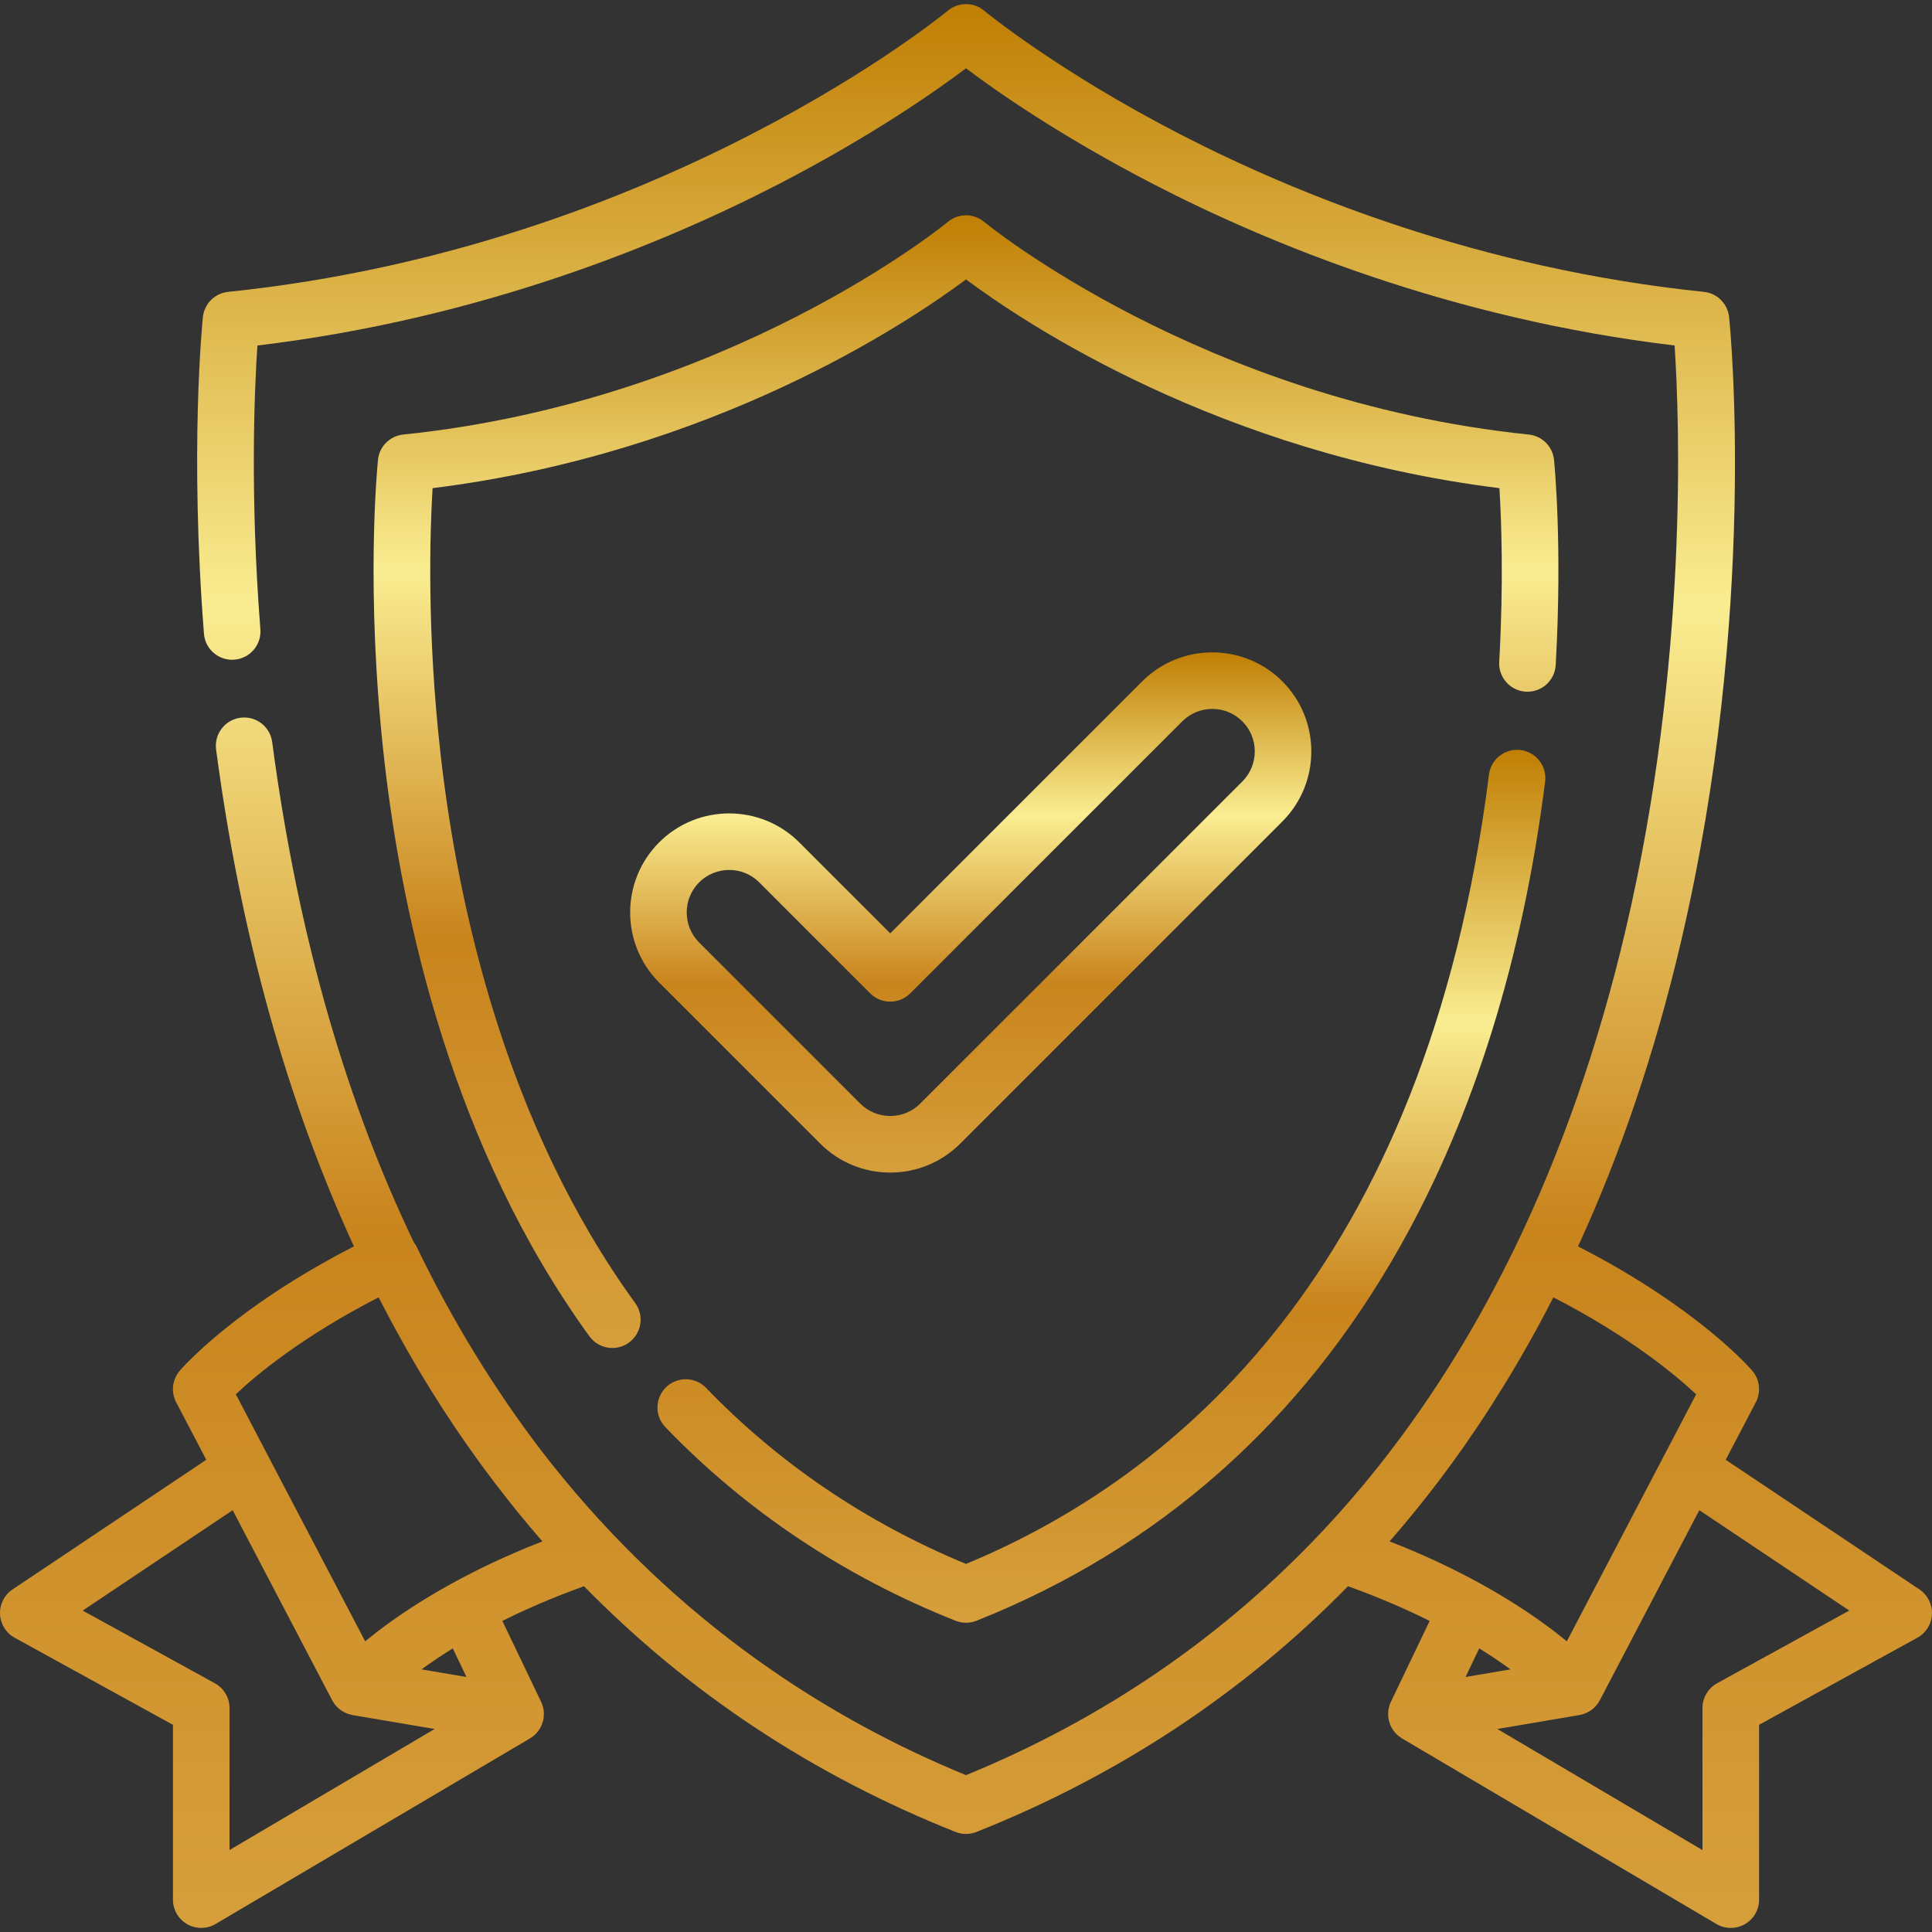 <svg width="60" height="60" viewBox="0 0 60 60" fill="none" xmlns="http://www.w3.org/2000/svg">
<rect x="0" y="0" width="60" height="60" fill="#333333" stroke="none"/>
<g clip-path="url(#clip0_40_6588)">
<path d="M59.61 49.361L53.594 45.335L54.529 43.548C54.695 43.231 54.652 42.844 54.419 42.571C54.347 42.486 52.719 40.609 49.008 38.708C50.336 35.819 51.404 32.66 52.202 29.256C54.602 19.012 53.737 10.217 53.699 9.848C53.656 9.434 53.329 9.106 52.915 9.064C45.922 8.342 40.222 6.01 36.672 4.181C32.813 2.192 30.585 0.349 30.563 0.331C30.237 0.059 29.762 0.059 29.436 0.331C29.349 0.405 20.511 7.679 7.085 9.064C6.671 9.106 6.344 9.434 6.301 9.848C6.284 10.014 5.888 13.973 6.334 19.68C6.372 20.163 6.794 20.525 7.278 20.487C7.762 20.449 8.124 20.026 8.086 19.543C7.76 15.368 7.902 12.102 7.994 10.73C14.951 9.897 20.613 7.562 24.184 5.716C27.094 4.212 29.087 2.81 30 2.121C30.913 2.81 32.906 4.212 35.816 5.716C39.386 7.562 45.048 9.897 52.006 10.73C52.157 13.008 52.444 20.519 50.491 28.855C49.644 32.466 48.485 35.786 47.029 38.783C46.988 38.867 46.947 38.95 46.905 39.033C46.816 39.214 46.725 39.395 46.633 39.574C46.581 39.675 46.529 39.776 46.476 39.877C46.378 40.063 46.279 40.247 46.179 40.431C46.096 40.584 46.011 40.736 45.926 40.887C45.849 41.022 45.773 41.158 45.695 41.292C45.617 41.427 45.538 41.561 45.459 41.694C45.401 41.79 45.343 41.885 45.285 41.98C45.097 42.288 44.907 42.593 44.712 42.892C44.698 42.914 44.684 42.936 44.669 42.958C44.568 43.113 44.465 43.266 44.362 43.419C44.318 43.485 44.273 43.55 44.228 43.615C43.618 44.506 42.974 45.357 42.298 46.166C42.294 46.171 42.291 46.175 42.287 46.18C42.156 46.337 42.023 46.491 41.89 46.645C41.785 46.765 41.679 46.884 41.573 47.003C41.551 47.027 41.53 47.051 41.509 47.075C41.388 47.209 41.267 47.341 41.145 47.472C41.138 47.478 41.132 47.485 41.126 47.492C38.024 50.808 34.298 53.368 30 55.129C25.792 53.403 21.081 50.45 17.086 45.404C17.073 45.387 17.06 45.371 17.047 45.355C16.967 45.253 16.887 45.149 16.807 45.046C15.35 43.139 14.056 41.026 12.945 38.732C12.92 38.678 12.889 38.628 12.854 38.583C10.841 34.395 9.279 29.284 8.453 23.045C8.39 22.564 7.947 22.226 7.467 22.29C6.986 22.353 6.648 22.795 6.711 23.276C7.469 29 8.906 34.173 10.992 38.708C7.281 40.609 5.653 42.487 5.581 42.571C5.348 42.844 5.305 43.231 5.471 43.549L6.406 45.335L0.39 49.361C0.135 49.532 -0.013 49.823 0.001 50.13C0.014 50.436 0.186 50.713 0.455 50.861L5.371 53.565V58.995C5.371 59.31 5.54 59.601 5.814 59.758C5.949 59.835 6.099 59.873 6.249 59.873C6.404 59.873 6.558 59.833 6.696 59.751L16.459 53.988C16.465 53.984 16.47 53.98 16.476 53.976C16.486 53.97 16.496 53.964 16.506 53.957C16.523 53.945 16.54 53.933 16.556 53.92C16.564 53.913 16.573 53.907 16.58 53.901C16.601 53.883 16.62 53.865 16.639 53.846C16.642 53.843 16.645 53.84 16.648 53.837C16.671 53.813 16.692 53.788 16.712 53.763C16.712 53.762 16.713 53.761 16.714 53.76C16.715 53.758 16.717 53.756 16.718 53.754C16.738 53.726 16.757 53.698 16.773 53.669C16.777 53.662 16.781 53.656 16.784 53.65C16.801 53.619 16.816 53.587 16.829 53.553C16.832 53.548 16.833 53.542 16.835 53.536C16.846 53.508 16.855 53.479 16.863 53.449C16.865 53.441 16.867 53.434 16.869 53.426C16.877 53.392 16.883 53.357 16.886 53.322C16.887 53.317 16.887 53.312 16.887 53.308C16.89 53.276 16.891 53.244 16.89 53.212C16.89 53.205 16.89 53.198 16.89 53.191C16.888 53.155 16.885 53.118 16.879 53.083C16.878 53.08 16.878 53.078 16.877 53.075C16.871 53.042 16.863 53.01 16.853 52.978C16.851 52.969 16.848 52.961 16.845 52.953C16.834 52.919 16.821 52.884 16.805 52.851L15.601 50.339C16.324 49.979 17.167 49.61 18.137 49.262C21.38 52.572 25.237 55.127 29.675 56.893C29.78 56.934 29.89 56.955 30 56.955C30.11 56.955 30.221 56.934 30.325 56.893C34.755 55.13 38.618 52.573 41.864 49.262C42.834 49.61 43.677 49.979 44.399 50.34L43.196 52.851C43.179 52.885 43.167 52.919 43.155 52.953C43.152 52.961 43.15 52.97 43.147 52.978C43.138 53.01 43.129 53.043 43.123 53.075C43.123 53.078 43.122 53.081 43.122 53.083C43.116 53.119 43.112 53.155 43.111 53.191C43.111 53.198 43.111 53.206 43.11 53.213C43.11 53.245 43.111 53.276 43.113 53.308C43.114 53.313 43.114 53.318 43.114 53.322C43.118 53.357 43.124 53.392 43.132 53.426C43.134 53.434 43.136 53.442 43.138 53.45C43.145 53.479 43.155 53.508 43.165 53.537C43.167 53.542 43.169 53.548 43.171 53.554C43.184 53.587 43.199 53.619 43.216 53.65C43.22 53.657 43.224 53.663 43.227 53.669C43.244 53.698 43.262 53.726 43.282 53.754C43.284 53.756 43.285 53.758 43.286 53.76C43.287 53.761 43.288 53.762 43.289 53.763C43.308 53.788 43.329 53.813 43.352 53.837C43.355 53.84 43.358 53.843 43.361 53.846C43.38 53.865 43.4 53.883 43.42 53.901C43.428 53.907 43.436 53.914 43.444 53.92C43.46 53.933 43.477 53.945 43.495 53.957C43.505 53.964 43.514 53.97 43.524 53.976C43.53 53.98 43.535 53.984 43.541 53.988L53.304 59.751C53.442 59.833 53.596 59.873 53.751 59.873C53.901 59.873 54.051 59.835 54.187 59.758C54.461 59.601 54.63 59.31 54.63 58.995V53.565L59.545 50.861C59.814 50.714 59.986 50.436 59.999 50.13C60.012 49.823 59.865 49.532 59.61 49.361ZM7.128 57.455V53.045C7.128 52.725 6.954 52.43 6.673 52.275L2.568 50.018L7.226 46.901L10.316 52.804C10.333 52.836 10.352 52.867 10.373 52.897C10.381 52.909 10.39 52.919 10.399 52.93C10.413 52.948 10.426 52.966 10.441 52.982C10.456 52.999 10.472 53.014 10.488 53.029C10.498 53.038 10.507 53.048 10.517 53.057C10.537 53.074 10.558 53.09 10.579 53.105C10.586 53.111 10.594 53.116 10.601 53.122C10.625 53.138 10.649 53.152 10.674 53.166C10.68 53.169 10.686 53.172 10.692 53.175C10.719 53.189 10.746 53.201 10.774 53.212C10.779 53.214 10.784 53.216 10.788 53.218C10.818 53.229 10.847 53.238 10.878 53.246C10.882 53.247 10.886 53.248 10.891 53.249C10.91 53.253 10.928 53.259 10.948 53.263L13.498 53.695L7.128 57.455ZM13.09 51.844C13.11 51.829 13.132 51.813 13.153 51.798C13.198 51.765 13.244 51.733 13.292 51.699C13.321 51.679 13.352 51.657 13.383 51.637C13.431 51.603 13.48 51.569 13.531 51.535C13.562 51.514 13.595 51.492 13.627 51.471C13.681 51.436 13.734 51.4 13.79 51.364C13.81 51.351 13.832 51.337 13.853 51.324C13.916 51.284 13.98 51.243 14.046 51.202C14.051 51.199 14.056 51.196 14.062 51.193L14.487 52.081L13.09 51.844ZM14.014 49.186C14.011 49.188 14.008 49.188 14.006 49.19C13.998 49.194 13.991 49.198 13.984 49.202C13.984 49.202 13.984 49.202 13.984 49.202C13.981 49.204 13.978 49.206 13.975 49.207C13.938 49.228 13.901 49.248 13.865 49.269C13.796 49.307 13.73 49.345 13.664 49.383C13.625 49.406 13.586 49.428 13.547 49.451C13.543 49.453 13.539 49.456 13.534 49.459C13.528 49.462 13.523 49.465 13.517 49.469C13.411 49.531 13.309 49.592 13.209 49.654C13.194 49.663 13.178 49.673 13.163 49.682C13.102 49.719 13.043 49.756 12.985 49.793C12.972 49.801 12.96 49.809 12.947 49.817C12.946 49.818 12.945 49.819 12.943 49.819C12.267 50.249 11.736 50.647 11.341 50.973L8.466 45.482L7.324 43.3C7.964 42.696 9.384 41.51 11.758 40.29C11.849 40.468 11.941 40.645 12.035 40.821C12.082 40.911 12.13 40.999 12.178 41.088C12.3 41.313 12.422 41.537 12.547 41.758C12.575 41.807 12.601 41.858 12.629 41.907C13.568 43.556 14.603 45.095 15.73 46.523C15.756 46.556 15.782 46.589 15.808 46.622C15.899 46.737 15.991 46.852 16.084 46.966C16.132 47.024 16.18 47.082 16.228 47.14C16.309 47.239 16.391 47.338 16.473 47.436C16.596 47.581 16.72 47.726 16.845 47.869C15.749 48.296 14.81 48.747 14.014 49.186ZM43.155 47.869C43.157 47.867 43.159 47.864 43.161 47.862C43.237 47.775 43.311 47.687 43.386 47.6C43.432 47.547 43.477 47.494 43.523 47.44C43.637 47.305 43.751 47.168 43.863 47.031C43.867 47.026 43.871 47.022 43.875 47.017C44.425 46.345 44.954 45.649 45.461 44.926C45.529 44.831 45.593 44.732 45.66 44.635C45.74 44.518 45.821 44.401 45.901 44.282C45.99 44.149 46.078 44.015 46.166 43.88C46.236 43.772 46.306 43.662 46.376 43.553C46.492 43.37 46.607 43.187 46.721 43.001C46.798 42.876 46.874 42.75 46.95 42.623C47.039 42.474 47.127 42.325 47.214 42.175C47.312 42.006 47.409 41.836 47.505 41.665C47.557 41.571 47.61 41.478 47.662 41.383C47.788 41.155 47.911 40.924 48.033 40.692C48.074 40.614 48.115 40.534 48.156 40.455C48.185 40.4 48.214 40.345 48.242 40.29C50.599 41.503 52.03 42.696 52.675 43.302L48.659 50.973C48.264 50.647 47.732 50.249 47.056 49.819C47.055 49.819 47.054 49.818 47.052 49.817C47.04 49.809 47.028 49.801 47.015 49.793C46.957 49.756 46.898 49.719 46.837 49.682C46.818 49.67 46.798 49.658 46.779 49.647C46.683 49.588 46.585 49.529 46.483 49.469C46.477 49.465 46.471 49.462 46.465 49.459C46.461 49.456 46.457 49.453 46.453 49.451C46.414 49.428 46.375 49.406 46.336 49.383C46.27 49.345 46.203 49.307 46.135 49.269C46.099 49.248 46.062 49.228 46.025 49.207C46.022 49.206 46.019 49.204 46.016 49.202C46.016 49.202 46.016 49.202 46.016 49.202C46.009 49.198 46.002 49.194 45.994 49.19C45.992 49.188 45.989 49.188 45.986 49.186C45.19 48.747 44.252 48.296 43.155 47.869ZM45.765 51.555L45.939 51.193C45.944 51.196 45.949 51.199 45.955 51.202C46.021 51.243 46.084 51.284 46.147 51.324C46.168 51.337 46.19 51.351 46.21 51.364C46.267 51.401 46.32 51.436 46.374 51.472C46.406 51.493 46.438 51.514 46.469 51.535C46.52 51.569 46.569 51.603 46.618 51.637C46.648 51.658 46.679 51.679 46.709 51.7C46.756 51.733 46.8 51.764 46.845 51.797C46.867 51.812 46.889 51.828 46.911 51.844L45.514 52.081L45.765 51.555ZM53.327 52.275C53.046 52.43 52.872 52.725 52.872 53.045V57.456L46.502 53.695L49.052 53.262C49.062 53.261 49.07 53.258 49.079 53.256C49.101 53.251 49.123 53.246 49.144 53.24C49.159 53.236 49.174 53.231 49.189 53.226C49.21 53.219 49.23 53.211 49.249 53.203C49.264 53.197 49.279 53.19 49.293 53.183C49.312 53.174 49.331 53.163 49.349 53.152C49.363 53.144 49.376 53.137 49.389 53.128C49.408 53.116 49.425 53.102 49.443 53.089C49.455 53.08 49.467 53.071 49.477 53.062C49.496 53.046 49.513 53.029 49.53 53.012C49.539 53.003 49.548 52.994 49.557 52.985C49.577 52.963 49.595 52.939 49.613 52.915C49.617 52.909 49.622 52.904 49.626 52.897C49.647 52.867 49.666 52.836 49.684 52.803L52.774 46.9L57.431 50.017L53.327 52.275Z" fill="url(#paint0_linear_40_6588)"/>
<path d="M48.261 14.279C48.219 13.865 47.892 13.538 47.477 13.495C37.341 12.449 30.63 6.945 30.564 6.891C30.238 6.618 29.763 6.618 29.437 6.89C29.371 6.946 22.659 12.45 12.522 13.495C12.108 13.538 11.781 13.865 11.739 14.279C11.722 14.442 11.335 18.329 11.938 23.637C12.498 28.553 14.056 35.644 18.305 41.5C18.477 41.737 18.745 41.863 19.017 41.863C19.196 41.863 19.377 41.809 19.532 41.695C19.925 41.41 20.013 40.861 19.727 40.468C15.712 34.933 14.227 28.175 13.689 23.48C13.248 19.631 13.353 16.498 13.434 15.16C22.134 14.078 28.18 10.035 30 8.678C31.82 10.035 37.866 14.078 46.566 15.16C46.626 16.138 46.699 18.075 46.56 20.555C46.532 21.039 46.903 21.454 47.388 21.481C47.873 21.507 48.287 21.138 48.314 20.653C48.525 16.905 48.272 14.385 48.261 14.279Z" fill="url(#paint1_linear_40_6588)"/>
<path d="M47.224 23.293C46.742 23.232 46.303 23.573 46.242 24.054C44.286 39.508 36.404 45.916 30 48.569C26.905 47.288 24.191 45.45 21.929 43.103C21.593 42.753 21.037 42.743 20.687 43.079C20.338 43.416 20.327 43.972 20.664 44.322C23.179 46.933 26.211 48.956 29.675 50.334C29.78 50.375 29.89 50.396 30 50.396C30.11 50.396 30.221 50.375 30.325 50.334C35.989 48.08 40.423 44.157 43.502 38.673C45.781 34.612 47.289 29.768 47.985 24.275C48.046 23.794 47.705 23.354 47.224 23.293Z" fill="url(#paint2_linear_40_6588)"/>
<path d="M39.825 21.16C38.624 19.96 36.672 19.96 35.472 21.16L27.647 28.986L24.822 26.161C23.622 24.961 21.67 24.961 20.47 26.161C19.27 27.361 19.27 29.313 20.47 30.513L25.471 35.514C26.052 36.095 26.825 36.415 27.647 36.415C28.469 36.415 29.241 36.095 29.823 35.514L39.825 25.512C41.024 24.312 41.024 22.36 39.825 21.16ZM38.582 24.27L28.58 34.271C28.331 34.521 28 34.658 27.647 34.658C27.294 34.658 26.963 34.521 26.713 34.271L21.712 29.27C21.198 28.756 21.198 27.918 21.712 27.403C21.97 27.146 22.308 27.017 22.646 27.017C22.984 27.017 23.322 27.146 23.579 27.403L27.025 30.85C27.19 31.015 27.414 31.107 27.647 31.107C27.88 31.107 28.103 31.015 28.268 30.85L36.715 22.403C37.23 21.888 38.067 21.887 38.582 22.402C39.097 22.917 39.097 23.755 38.582 24.27Z" fill="url(#paint3_linear_40_6588)"/>
</g>
<defs>
<linearGradient id="paint0_linear_40_6588" x1="30" y1="0.127" x2="30" y2="59.873" gradientUnits="userSpaceOnUse">
<stop stop-color="#C07E04"/>
<stop offset="0.313" stop-color="#FAED91"/>
<stop offset="0.636" stop-color="#C9841D"/>
<stop offset="1" stop-color="#D69F3B"/>
</linearGradient>
<linearGradient id="paint1_linear_40_6588" x1="29.999" y1="6.686" x2="29.999" y2="41.863" gradientUnits="userSpaceOnUse">
<stop stop-color="#C07E04"/>
<stop offset="0.313" stop-color="#FAED91"/>
<stop offset="0.636" stop-color="#C9841D"/>
<stop offset="1" stop-color="#D69F3B"/>
</linearGradient>
<linearGradient id="paint2_linear_40_6588" x1="34.205" y1="23.286" x2="34.205" y2="50.396" gradientUnits="userSpaceOnUse">
<stop stop-color="#C07E04"/>
<stop offset="0.313" stop-color="#FAED91"/>
<stop offset="0.636" stop-color="#C9841D"/>
<stop offset="1" stop-color="#D69F3B"/>
</linearGradient>
<linearGradient id="paint3_linear_40_6588" x1="30.147" y1="20.26" x2="30.147" y2="36.415" gradientUnits="userSpaceOnUse">
<stop stop-color="#C07E04"/>
<stop offset="0.313" stop-color="#FAED91"/>
<stop offset="0.636" stop-color="#C9841D"/>
<stop offset="1" stop-color="#D69F3B"/>
</linearGradient>
<clipPath id="clip0_40_6588">
<rect width="60" height="60" fill="white"/>
</clipPath>
</defs>
</svg>
